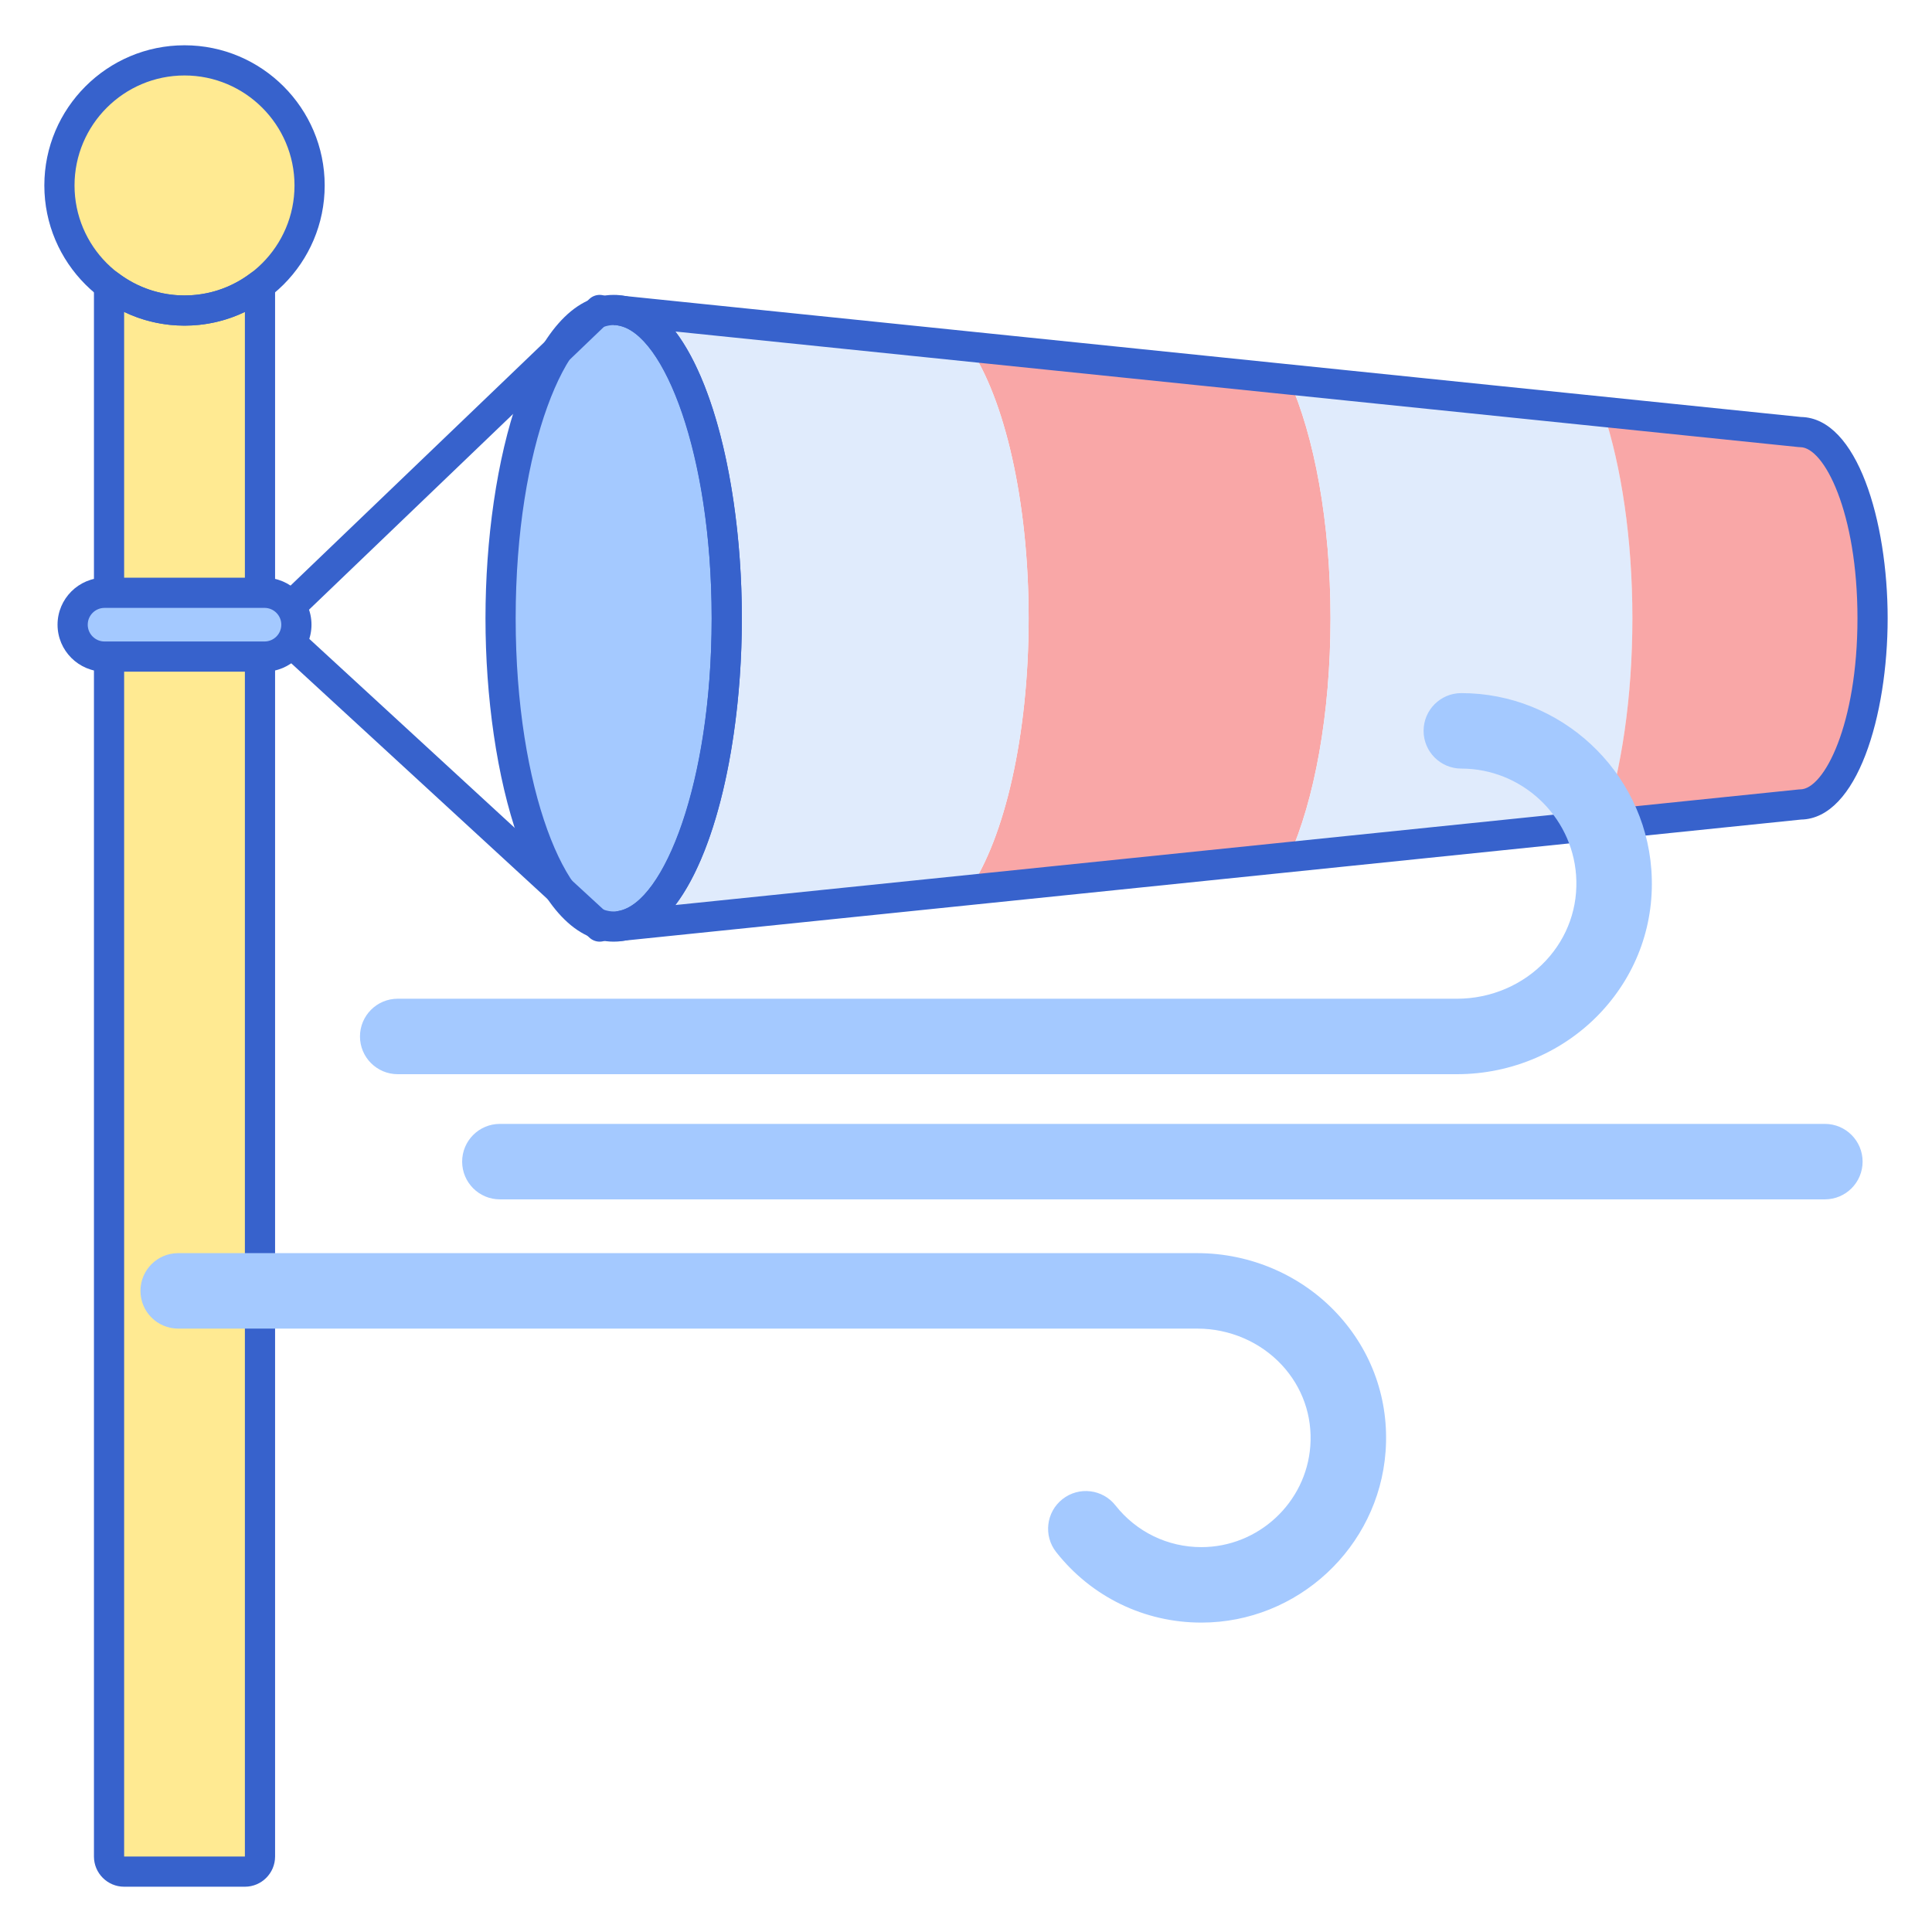 <svg id="Layer_1" enable-background="new 0 0 256 256" height="512" viewBox="0 0 256 256" width="512" xmlns="http://www.w3.org/2000/svg"><path d="m24.449 41.148c-3.761 0-7.219-1.268-10-3.379v208.231c0 1.105.895 2 2 2h16c1.105 0 2-.895 2-2v-208.23c-2.781 2.111-6.238 3.378-10 3.378z" fill="#ffea92"/><circle cx="24.449" cy="24.574" fill="#ffea92" r="16.574"/><path d="m32.449 250h-16c-2.206 0-4-1.794-4-4v-208.23c0-.76.431-1.454 1.11-1.791.682-.341 1.494-.262 2.099.198 2.562 1.944 5.602 2.972 8.791 2.972s6.229-1.027 8.791-2.972c.604-.46 1.416-.539 2.099-.198.68.337 1.11 1.031 1.11 1.791v208.23c0 2.206-1.794 4-4 4zm-16-208.67v204.67h16v-204.67c-2.483 1.197-5.195 1.818-8 1.818s-5.516-.621-8-1.818z" fill="#3762cc"/><path d="m24.449 43.148c-10.242 0-18.574-8.332-18.574-18.574s8.332-18.574 18.574-18.574 18.574 8.332 18.574 18.574-8.332 18.574-18.574 18.574zm0-33.148c-8.036 0-14.574 6.538-14.574 14.574s6.538 14.574 14.574 14.574 14.574-6.538 14.574-14.574-6.538-14.574-14.574-14.574z" fill="#3762cc"/><path d="m136.301 81.925c0 15.578-3.199 29.115-7.904 36.005l42.394-4.362c3.363-7.491 5.51-18.882 5.51-31.643s-2.148-24.152-5.51-31.643l-42.394-4.362c4.704 6.89 7.904 20.428 7.904 36.005z" fill="#f9a7a7"/><path d="m176.301 81.925c0 12.761-2.148 24.152-5.51 31.643l41.652-4.286c2.398-7.242 3.858-16.833 3.858-27.357s-1.461-20.115-3.858-27.357l-41.652-4.286c3.362 7.491 5.51 18.882 5.51 31.643z" fill="#e0ebfc"/><path d="m248.125 81.925c0-13.625-4.293-24.672-9.589-24.672l-26.094-2.685c2.398 7.242 3.858 16.834 3.858 27.357s-1.461 20.115-3.858 27.357l26.094-2.685c5.296.001 9.589-11.046 9.589-24.672z" fill="#f9a7a7"/><path d="m81.315 41.075v.001h.008z" fill="#e0ebfc"/><path d="m96.301 81.925c0 21.623-6.164 39.309-13.963 40.744l46.059-4.739c4.705-6.89 7.904-20.427 7.904-36.005s-3.2-29.115-7.905-36.005l-46.062-4.74c7.801 1.43 13.967 19.12 13.967 40.745z" fill="#e0ebfc"/><ellipse cx="81.315" cy="81.925" fill="#a4c9ff" rx="14.986" ry="40.849"/><g fill="#3762cc"><path d="m81.321 43.076-.007-1.953-.276 1.933.276-1.98.007-1.999v1.952l.276-1.933.007.001c1.039.148 1.786 1.074 1.712 2.121s-.945 1.858-1.995 1.858z"/><path d="m82.337 124.669c-.983 0-1.835-.723-1.978-1.716-.152-1.063.562-2.057 1.617-2.251 5.952-1.097 12.324-16.939 12.324-38.776 0-21.843-6.374-37.687-12.327-38.779-1.056-.193-1.771-1.187-1.618-2.25.151-1.063 1.093-1.832 2.185-1.706l156.108 16.063c7.455.137 11.477 13.806 11.477 26.671s-4.021 26.535-11.477 26.672l-156.104 16.061c-.069.008-.139.011-.207.011zm7.142-80.743c5.814 7.646 8.821 23.168 8.821 38 0 14.83-3.007 30.351-8.821 37.998l148.852-15.315c.068-.007.137-.011.205-.011 3.169 0 7.589-8.626 7.589-22.673s-4.42-22.672-7.589-22.672c-.068 0-.137-.004-.205-.011z"/><path d="m81.314 124.774c-11.032 0-16.985-22.077-16.985-42.85s5.953-42.85 16.985-42.85c11.033 0 16.986 22.077 16.986 42.85s-5.952 42.85-16.986 42.85zm0-81.699c-6.142 0-12.985 15.955-12.985 38.85s6.844 38.85 12.985 38.85c6.143 0 12.986-15.955 12.986-38.85s-6.843-38.85-12.986-38.85z"/><path d="m79.463 124.774c-.483 0-.969-.175-1.354-.528l-43.478-40c-.406-.374-.64-.898-.646-1.451-.006-.552.217-1.082.615-1.464l43.478-41.699c.797-.765 2.063-.738 2.828.059.765.798.738 2.063-.059 2.828l-41.94 40.225 41.911 38.559c.813.748.865 2.013.117 2.826-.394.428-.932.645-1.472.645z"/></g><path d="m35.048 87h-21.197c-2.334 0-4.226-1.892-4.226-4.226 0-2.334 1.892-4.226 4.226-4.226h21.197c2.334 0 4.226 1.892 4.226 4.226-.001 2.334-1.892 4.226-4.226 4.226z" fill="#a4c9ff"/><path d="m35.048 89h-21.197c-3.433 0-6.226-2.793-6.226-6.226s2.793-6.226 6.226-6.226h21.197c3.433 0 6.226 2.793 6.226 6.226s-2.794 6.226-6.226 6.226zm-21.197-8.451c-1.228 0-2.226.998-2.226 2.226s.998 2.225 2.226 2.225h21.197c1.228 0 2.226-.998 2.226-2.226s-.998-2.226-2.226-2.226h-21.197z" fill="#3762cc"/><path d="m193.064 142.336h-140.365c-2.761 0-5-2.239-5-5s2.239-5 5-5h140.364c4.5 0 8.8-1.849 11.796-5.073 2.874-3.093 4.287-7.11 3.979-11.313-.581-7.912-7.261-14.109-15.206-14.109-2.762 0-5-2.239-5-5s2.238-5 5-5c13.156 0 24.217 10.268 25.179 23.377.515 7.006-1.839 13.701-6.626 18.853-4.882 5.252-11.851 8.265-19.121 8.265z" fill="#a4c9ff"/><path d="m159.186 215.002c-7.547 0-14.558-3.403-19.234-9.337-1.71-2.169-1.337-5.313.832-7.022 2.167-1.709 5.313-1.338 7.021.832 2.769 3.512 6.917 5.527 11.381 5.527 7.545 0 13.887-5.885 14.438-13.396.293-3.989-1.049-7.803-3.777-10.739-2.846-3.063-6.931-4.82-11.208-4.82h-135.028c-2.761 0-5-2.239-5-5s2.239-5 5-5h135.028c7.047 0 13.802 2.92 18.534 8.012 4.642 4.995 6.923 11.486 6.424 18.279-.933 12.708-11.655 22.664-24.411 22.664z" fill="#a4c9ff"/><path d="m241.804 158.922h-175.567c-2.761 0-5-2.239-5-5s2.239-5 5-5h175.567c2.762 0 5 2.239 5 5s-2.238 5-5 5z" fill="#a4c9ff"/></svg>